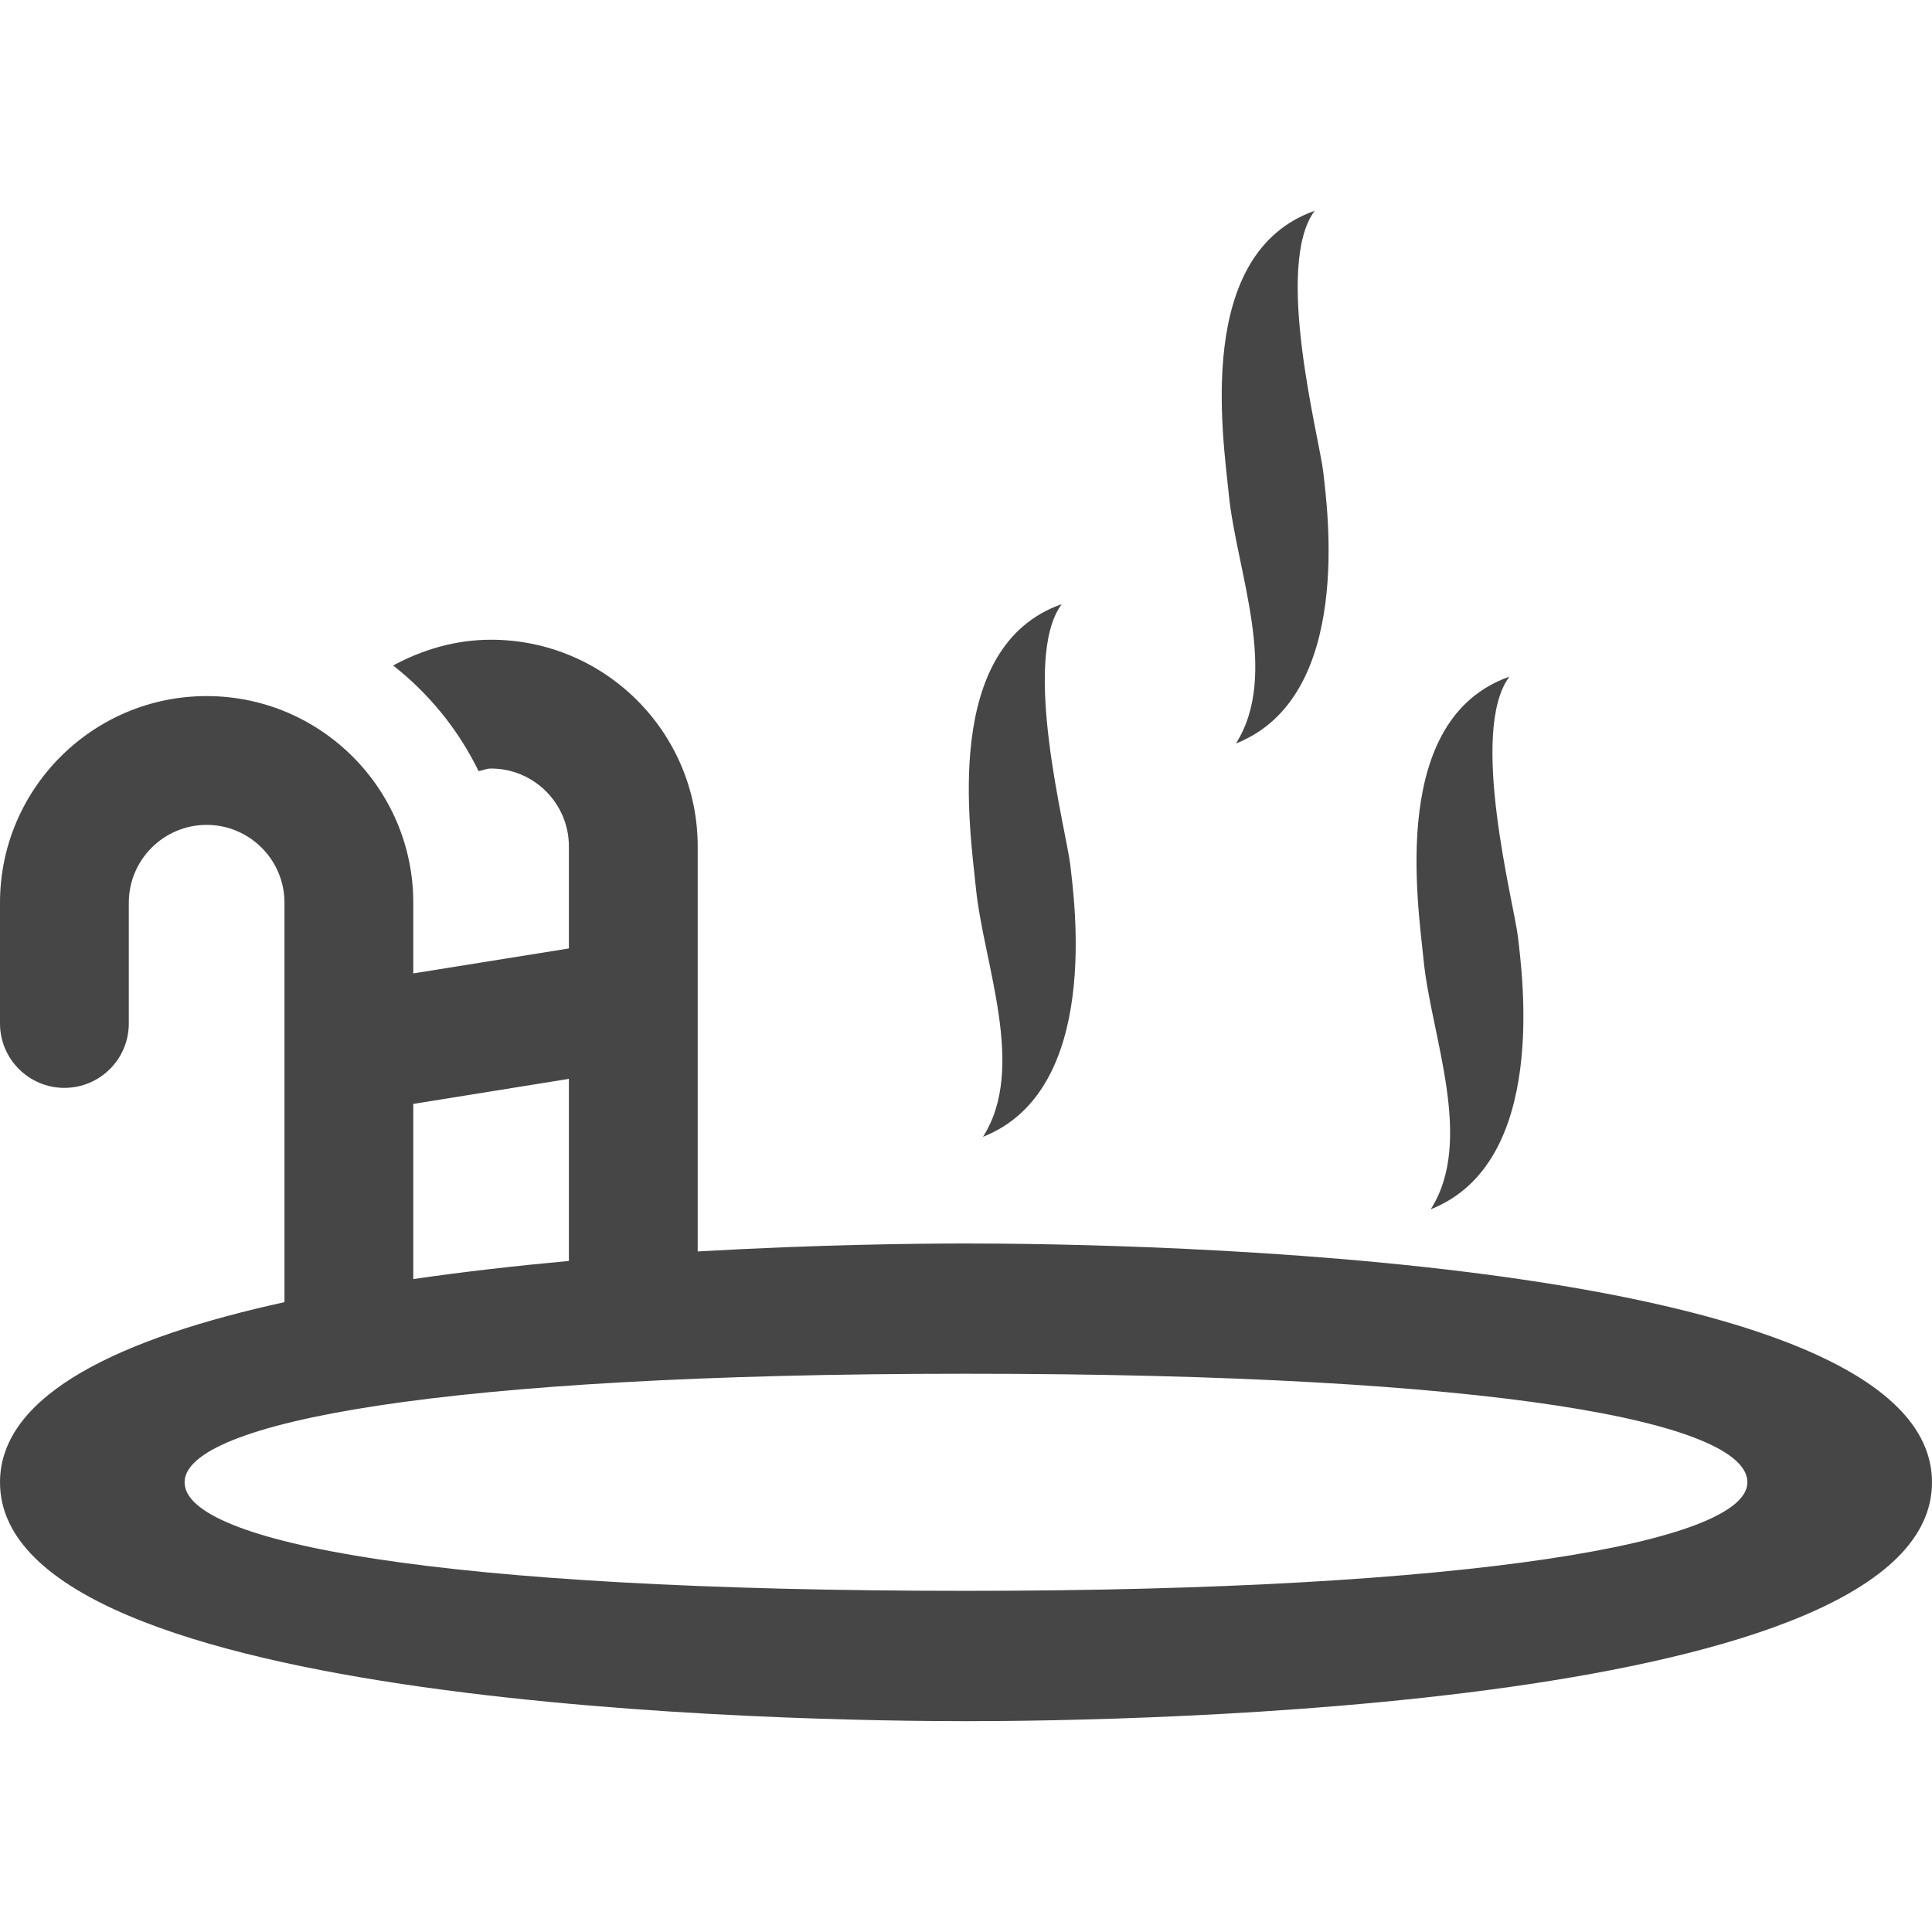 <svg width="24" height="24" viewBox="0 0 24 24" fill="none" xmlns="http://www.w3.org/2000/svg">
<path d="M12.211 14.122C13.683 13.541 13.344 11.179 13.295 10.741C13.244 10.311 12.682 8.188 13.189 7.505C11.698 8.029 12.05 10.3 12.123 11.031C12.217 11.973 12.757 13.266 12.211 14.122Z" fill="#474646"/>
<path d="M17.773 15.022C19.244 14.441 18.905 12.08 18.857 11.641C18.805 11.211 18.243 9.088 18.75 8.406C17.259 8.93 17.612 11.201 17.685 11.932C17.779 12.874 18.319 14.166 17.773 15.022Z" fill="#474646"/>
<path d="M12 15.447C11.418 15.447 10.158 15.46 8.667 15.546V10.514C8.667 9.098 7.516 7.947 6.1 7.947C5.658 7.947 5.248 8.07 4.884 8.267C5.331 8.619 5.694 9.063 5.945 9.579C5.997 9.57 6.045 9.547 6.1 9.547C6.633 9.547 7.067 9.981 7.067 10.514V11.782L5.134 12.092V11.214C5.134 9.798 3.983 8.647 2.567 8.647C1.152 8.647 0 9.798 0 11.214V12.714C0 13.156 0.359 13.514 0.8 13.514C1.242 13.514 1.6 13.156 1.6 12.714V11.214C1.6 10.681 2.034 10.247 2.567 10.247C3.1 10.247 3.534 10.681 3.534 11.214V16.176C1.542 16.612 0 17.306 0 18.414C0 21.238 9.997 21.381 12 21.381C14.005 21.381 24 21.238 24 18.414C24 15.59 14.005 15.447 12 15.447ZM5.134 13.713L7.067 13.402V15.664C6.426 15.723 5.773 15.796 5.134 15.889V13.713ZM12 19.762C5.425 19.762 2.293 19.159 2.293 18.414C2.293 17.669 5.482 17.065 12 17.065C18.629 17.065 21.707 17.669 21.707 18.414C21.707 19.159 18.287 19.762 12 19.762Z" fill="#474646"/>
<path d="M15.353 9.236C16.824 8.655 16.485 6.293 16.437 5.855C16.385 5.425 15.824 3.302 16.331 2.619C14.84 3.144 15.192 5.415 15.265 6.145C15.359 7.087 15.899 8.38 15.353 9.236Z" fill="#474646"/>
</svg>
